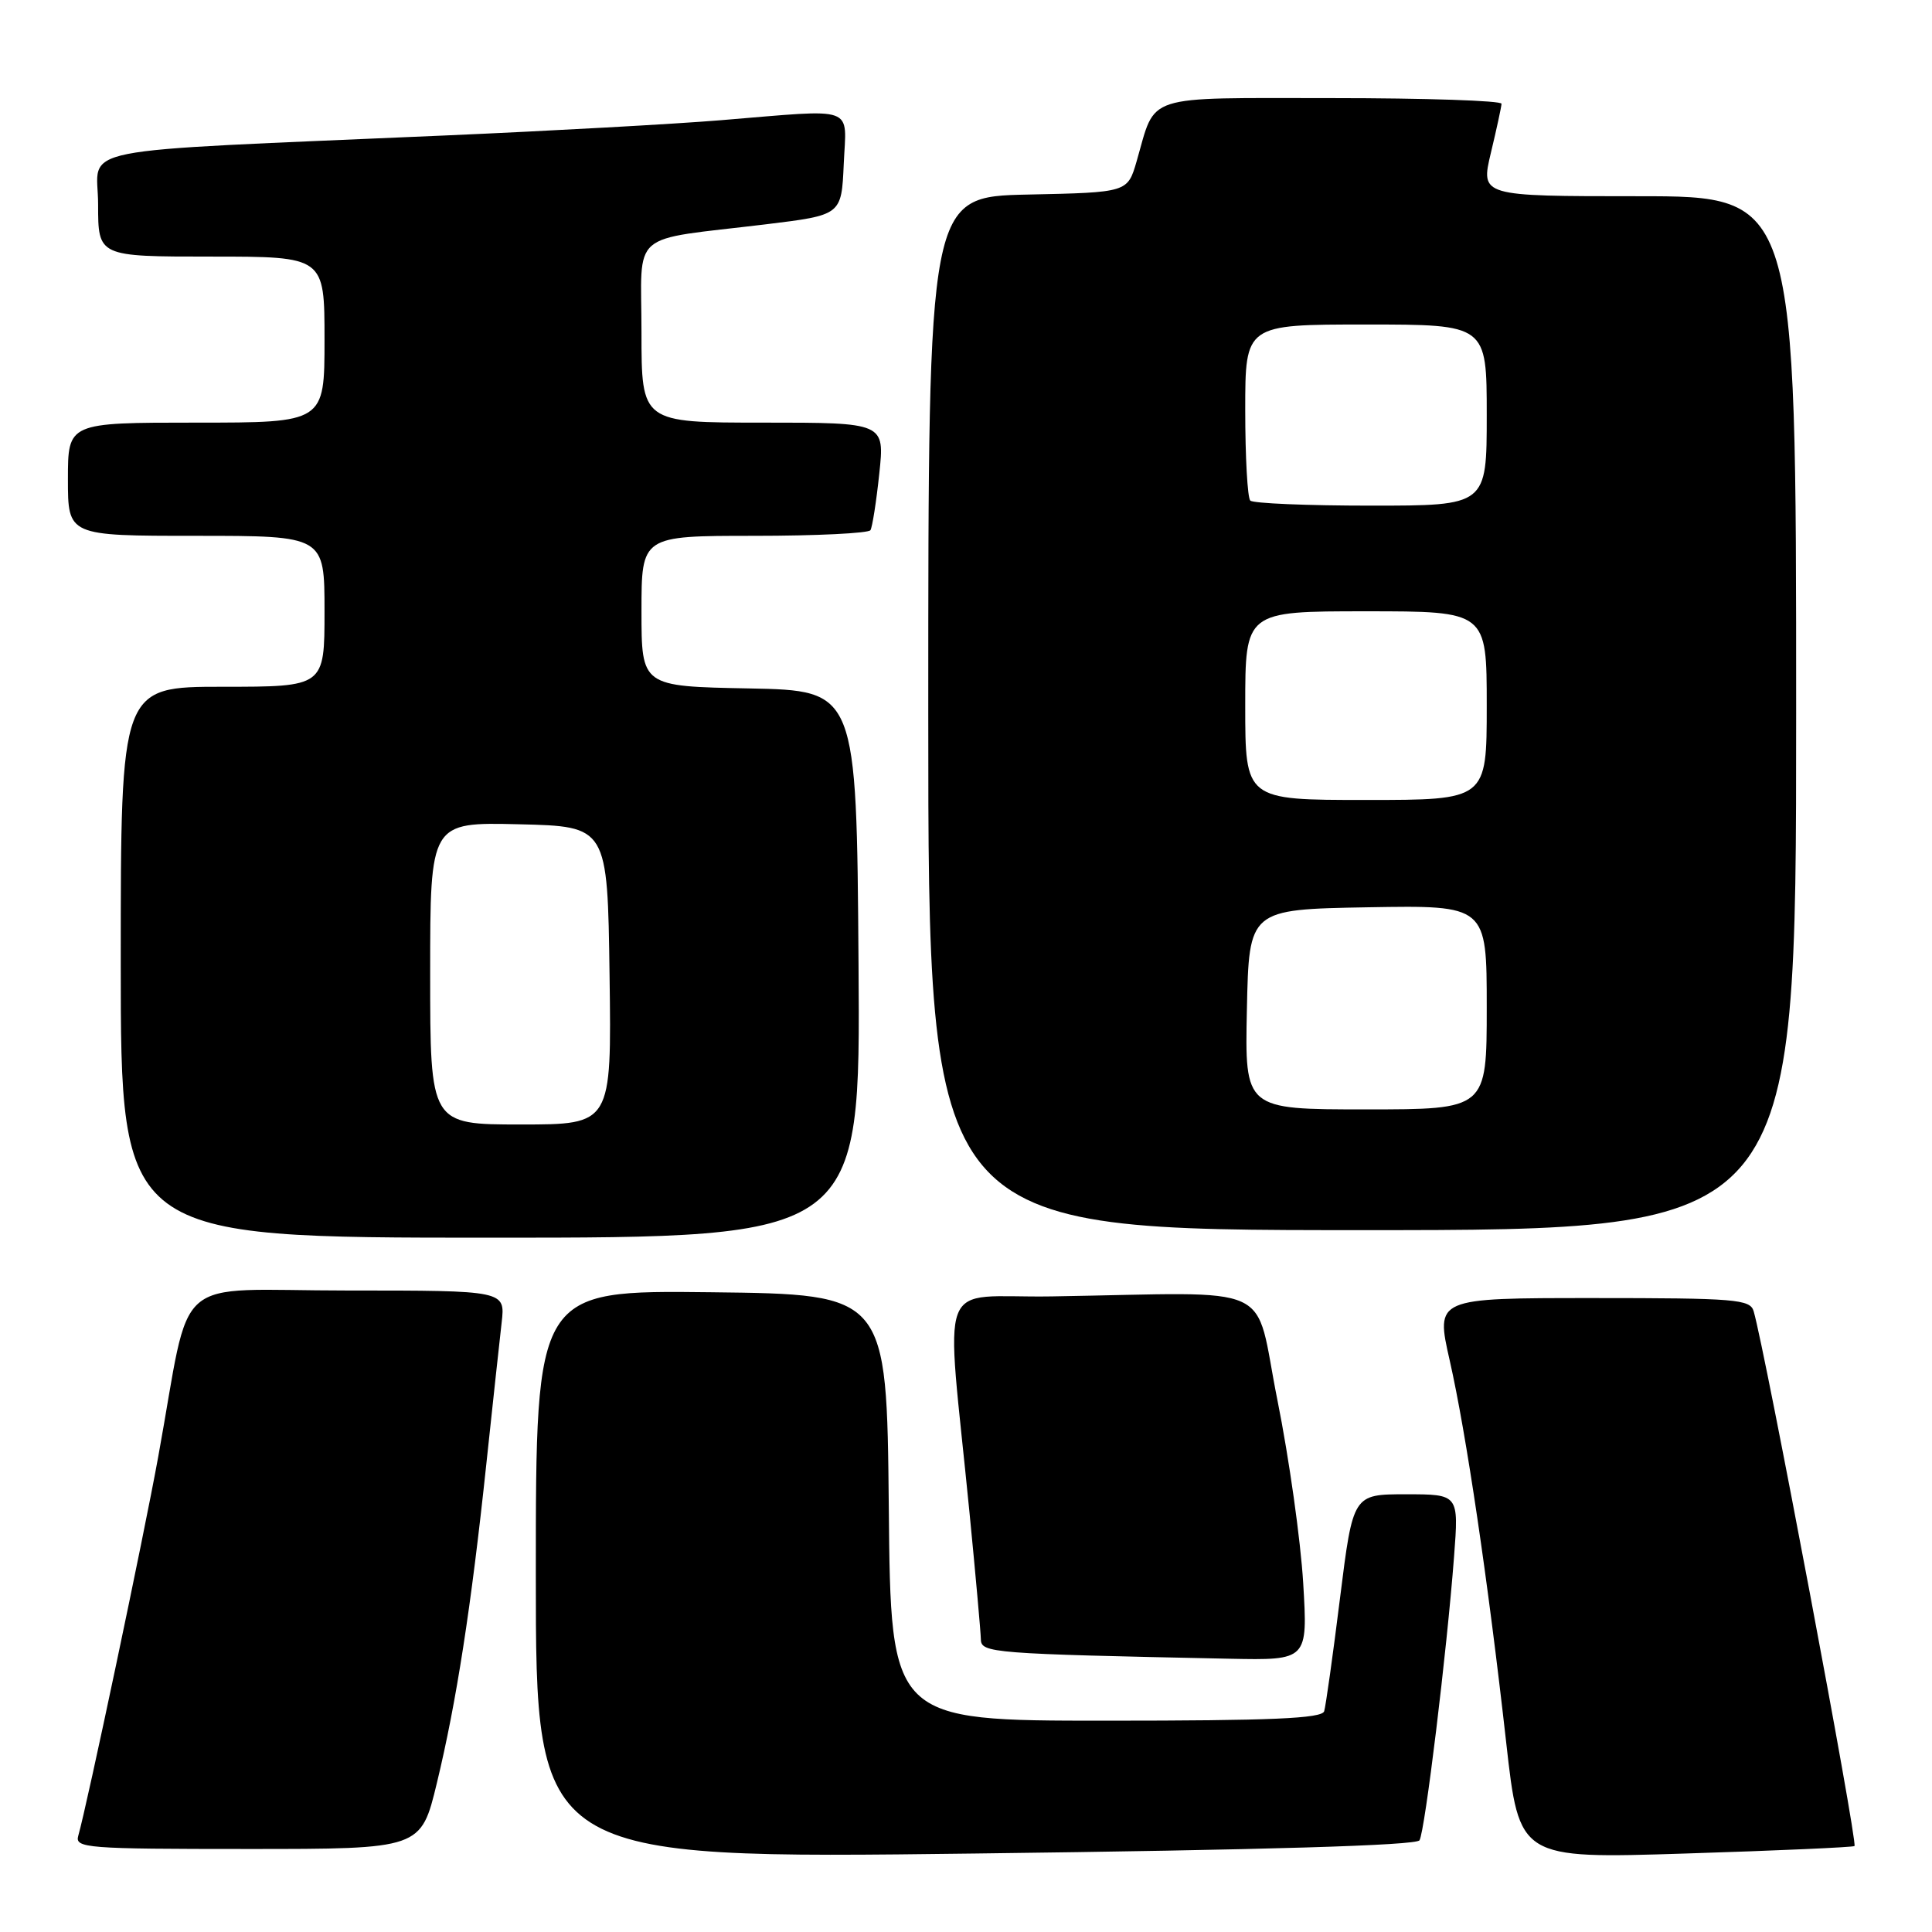 <?xml version="1.0" encoding="UTF-8" standalone="no"?>
<!DOCTYPE svg PUBLIC "-//W3C//DTD SVG 1.1//EN" "http://www.w3.org/Graphics/SVG/1.1/DTD/svg11.dtd" >
<svg xmlns="http://www.w3.org/2000/svg" xmlns:xlink="http://www.w3.org/1999/xlink" version="1.1" viewBox="0 0 256 256">
 <g >
 <path fill="currentColor"
d=" M 188.09 243.85 C 188.81 242.69 191.71 218.88 192.67 206.25 C 193.30 198.00 193.30 198.00 186.29 198.00 C 179.28 198.00 179.28 198.00 177.56 211.75 C 176.62 219.31 175.67 226.06 175.46 226.75 C 175.15 227.71 168.48 228.00 146.55 228.00 C 118.03 228.00 118.03 228.00 117.77 199.75 C 117.50 171.50 117.50 171.50 94.25 171.23 C 71.00 170.96 71.00 170.96 71.00 208.64 C 71.00 246.32 71.00 246.32 129.23 245.60 C 167.56 245.13 187.67 244.53 188.09 243.85 Z  M 245.73 244.61 C 246.18 244.15 233.92 179.10 232.37 173.75 C 231.91 172.16 230.01 172.00 211.04 172.00 C 190.22 172.00 190.22 172.00 192.09 180.25 C 194.29 189.95 197.16 209.37 199.58 230.90 C 201.31 246.30 201.31 246.30 223.37 245.60 C 235.50 245.22 245.56 244.77 245.73 244.61 Z  M 57.89 236.25 C 60.48 225.53 62.42 213.04 64.44 194.00 C 65.29 186.03 66.20 177.59 66.47 175.25 C 66.96 171.00 66.96 171.00 46.05 171.00 C 22.29 171.00 25.49 168.19 20.97 193.00 C 19.03 203.70 11.51 239.31 10.37 243.25 C 9.90 244.88 11.43 245.00 32.82 245.00 C 55.78 245.00 55.78 245.00 57.89 236.25 Z  M 172.68 209.75 C 172.34 204.11 170.81 193.20 169.26 185.50 C 166.08 169.62 169.74 171.29 139.35 171.78 C 123.85 172.03 125.30 168.19 128.47 200.50 C 129.28 208.75 129.95 216.27 129.97 217.22 C 130.00 219.03 131.38 219.14 162.89 219.79 C 173.29 220.00 173.29 220.00 172.68 209.75 Z  M 113.76 127.75 C 113.50 91.50 113.50 91.50 99.25 91.22 C 85.00 90.95 85.00 90.95 85.00 80.97 C 85.00 71.00 85.00 71.00 99.94 71.00 C 108.16 71.00 115.09 70.66 115.34 70.25 C 115.59 69.84 116.12 66.46 116.51 62.75 C 117.23 56.00 117.23 56.00 101.12 56.00 C 85.00 56.00 85.00 56.00 85.00 44.05 C 85.00 30.30 83.10 31.95 101.50 29.72 C 111.50 28.50 111.50 28.50 111.80 21.75 C 112.14 13.87 113.73 14.44 95.50 15.93 C 89.45 16.43 73.03 17.34 59.00 17.95 C 8.11 20.18 13.00 19.21 13.00 27.10 C 13.00 34.00 13.00 34.00 28.00 34.00 C 43.00 34.00 43.00 34.00 43.00 45.00 C 43.00 56.00 43.00 56.00 26.00 56.00 C 9.00 56.00 9.00 56.00 9.00 63.50 C 9.00 71.00 9.00 71.00 26.00 71.00 C 43.00 71.00 43.00 71.00 43.00 81.00 C 43.00 91.00 43.00 91.00 29.50 91.00 C 16.00 91.00 16.00 91.00 16.00 127.50 C 16.00 164.00 16.00 164.00 65.01 164.00 C 114.02 164.00 114.02 164.00 113.76 127.75 Z  M 238.00 94.50 C 238.00 26.00 238.00 26.00 217.09 26.00 C 196.18 26.00 196.18 26.00 197.55 20.25 C 198.31 17.09 198.94 14.16 198.96 13.75 C 198.98 13.34 188.89 13.00 176.54 13.00 C 151.21 13.00 153.22 12.35 150.61 21.37 C 149.41 25.50 149.41 25.50 136.21 25.78 C 123.00 26.06 123.00 26.06 123.00 94.53 C 123.00 163.00 123.00 163.00 180.50 163.00 C 238.00 163.00 238.00 163.00 238.00 94.50 Z  M 57.00 128.97 C 57.00 108.94 57.00 108.94 68.75 109.22 C 80.50 109.50 80.50 109.50 80.77 129.25 C 81.04 149.00 81.04 149.00 69.02 149.00 C 57.00 149.00 57.00 149.00 57.00 128.97 Z  M 165.22 133.75 C 165.50 120.50 165.50 120.50 181.25 120.22 C 197.00 119.95 197.00 119.95 197.00 133.47 C 197.00 147.00 197.00 147.00 180.97 147.00 C 164.94 147.00 164.94 147.00 165.22 133.75 Z  M 165.00 93.50 C 165.00 81.00 165.00 81.00 181.00 81.00 C 197.00 81.00 197.00 81.00 197.00 93.50 C 197.00 106.00 197.00 106.00 181.00 106.00 C 165.00 106.00 165.00 106.00 165.00 93.50 Z  M 165.67 66.33 C 165.30 65.97 165.00 60.57 165.00 54.33 C 165.00 43.00 165.00 43.00 181.00 43.00 C 197.00 43.00 197.00 43.00 197.00 55.00 C 197.00 67.00 197.00 67.00 181.67 67.00 C 173.23 67.00 166.03 66.70 165.67 66.33 Z "/>
</g>
</svg>